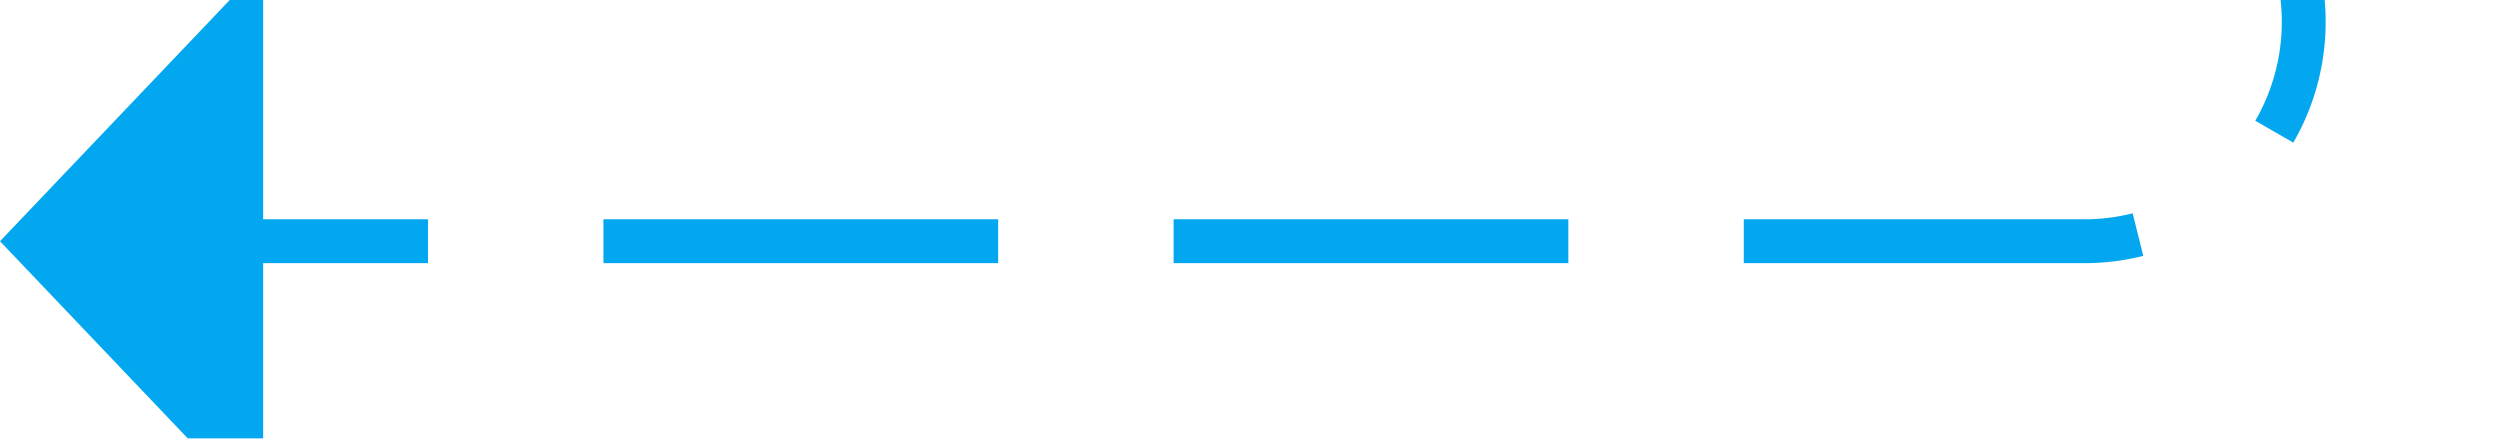 ﻿<?xml version="1.0" encoding="utf-8"?>
<svg version="1.1" xmlns:xlink="http://www.w3.org/1999/xlink" width="57px" height="10px" preserveAspectRatio="xMinYMid meet" viewBox="320 219  57 8" xmlns="http://www.w3.org/2000/svg">
  <defs>
    <mask fill="white" id="clip255">
      <path d="M 349 112  L 395 112  L 395 137  L 349 137  Z M 311 24  L 424 24  L 424 232  L 311 232  Z " fill-rule="evenodd" />
    </mask>
  </defs>
  <path d="M 424 27.5  L 377 27.5  A 5 5 0 0 0 372.5 32.5 L 372.5 218  A 5 5 0 0 1 367.5 223.5 L 325 223.5  " stroke-width="1" stroke-dasharray="9,4" stroke="#02a7f0" fill="none" mask="url(#clip255)" />
  <path d="M 326 217.2  L 320 223.5  L 326 229.8  L 326 217.2  Z " fill-rule="nonzero" fill="#02a7f0" stroke="none" mask="url(#clip255)" />
</svg>